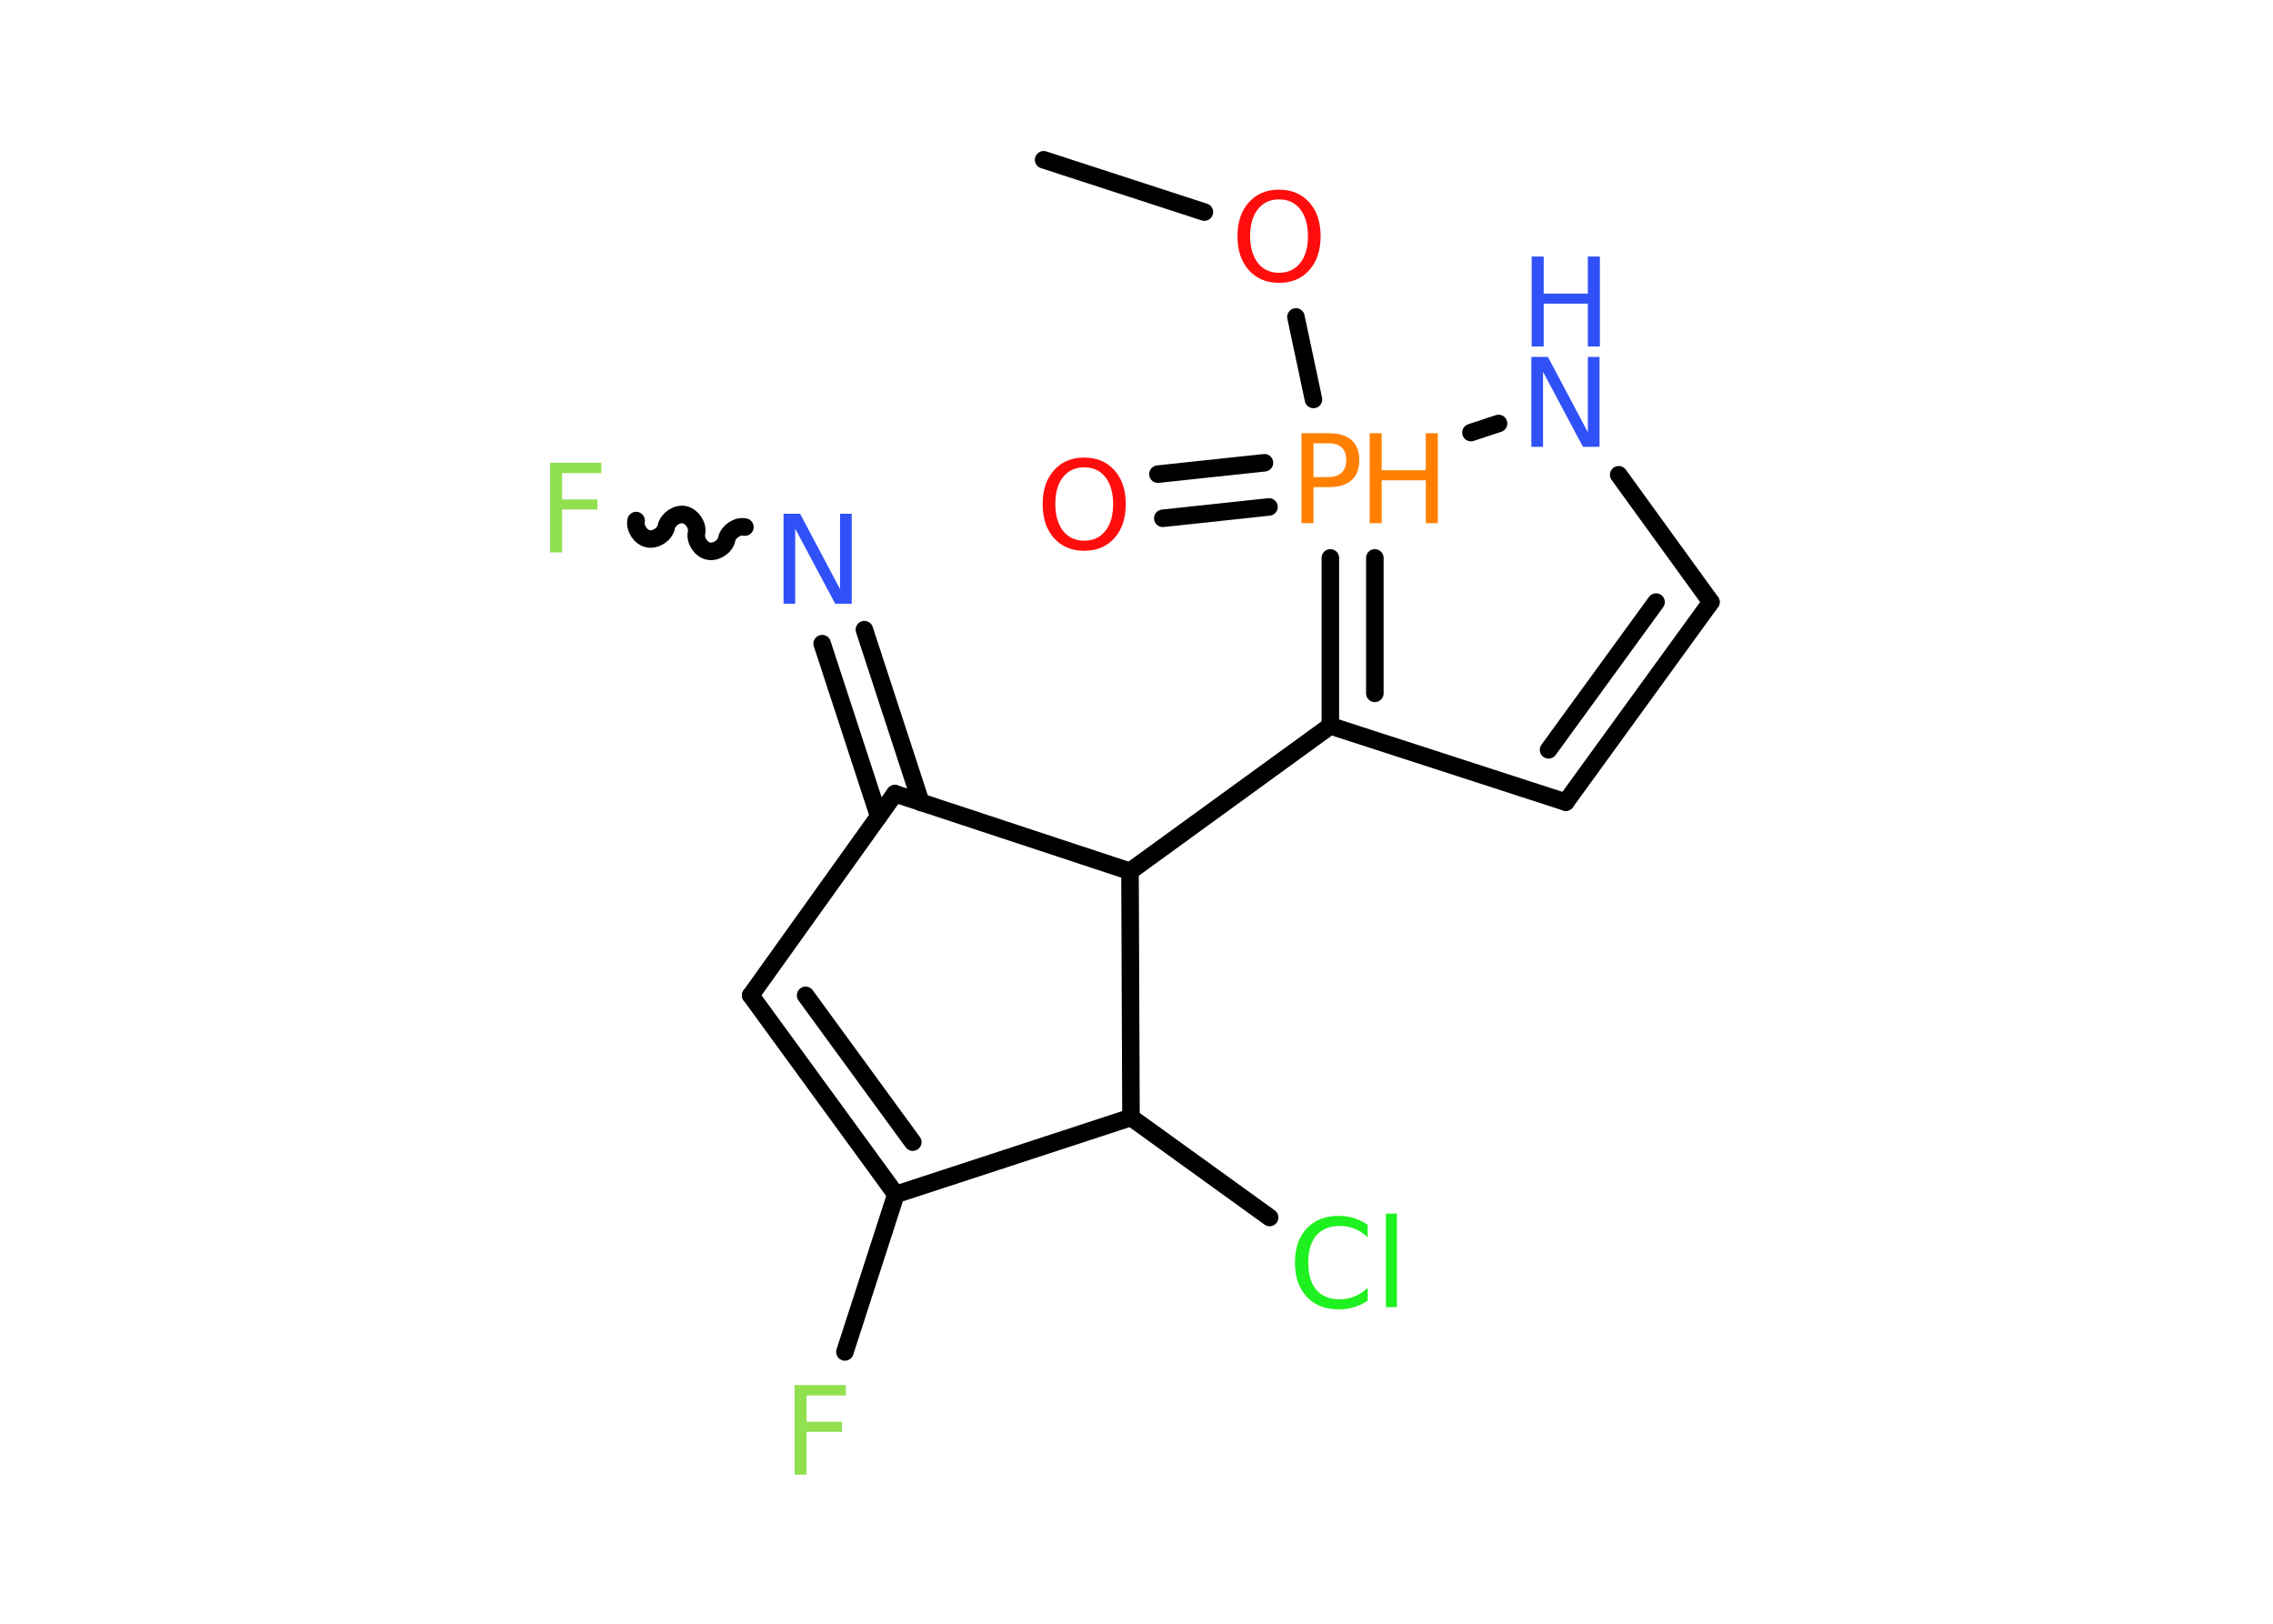 <?xml version='1.0' encoding='UTF-8'?>
<!DOCTYPE svg PUBLIC "-//W3C//DTD SVG 1.1//EN" "http://www.w3.org/Graphics/SVG/1.1/DTD/svg11.dtd">
<svg version='1.2' xmlns='http://www.w3.org/2000/svg' xmlns:xlink='http://www.w3.org/1999/xlink' width='70.0mm' height='50.0mm' viewBox='0 0 70.0 50.0'>
  <desc>Generated by the Chemistry Development Kit (http://github.com/cdk)</desc>
  <g stroke-linecap='round' stroke-linejoin='round' stroke='#000000' stroke-width='.54' fill='#3050F8'>
    <rect x='.0' y='.0' width='70.0' height='50.0' fill='#FFFFFF' stroke='none'/>
    <g id='mol1' class='mol'>
      <line id='mol1bnd1' class='bond' x1='32.14' y1='4.92' x2='37.09' y2='6.53'/>
      <line id='mol1bnd2' class='bond' x1='39.91' y1='9.76' x2='40.45' y2='12.3'/>
      <g id='mol1bnd3' class='bond'>
        <line x1='39.08' y1='15.61' x2='35.81' y2='15.96'/>
        <line x1='38.94' y1='14.25' x2='35.66' y2='14.6'/>
      </g>
      <g id='mol1bnd4' class='bond'>
        <line x1='40.97' y1='17.18' x2='40.97' y2='22.35'/>
        <line x1='42.34' y1='17.18' x2='42.34' y2='21.35'/>
      </g>
      <line id='mol1bnd5' class='bond' x1='40.97' y1='22.35' x2='34.8' y2='26.83'/>
      <line id='mol1bnd6' class='bond' x1='34.8' y1='26.83' x2='27.56' y2='24.44'/>
      <g id='mol1bnd7' class='bond'>
        <line x1='27.06' y1='25.14' x2='25.32' y2='19.82'/>
        <line x1='28.36' y1='24.71' x2='26.62' y2='19.39'/>
      </g>
      <path id='mol1bnd8' class='bond' d='M19.59 16.03c-.05 .23 .14 .52 .37 .56c.23 .05 .52 -.14 .56 -.37c.05 -.23 .33 -.42 .56 -.37c.23 .05 .42 .33 .37 .56c-.05 .23 .14 .52 .37 .56c.23 .05 .52 -.14 .56 -.37c.05 -.23 .33 -.42 .56 -.37' fill='none' stroke='#000000' stroke-width='.54'/>
      <line id='mol1bnd9' class='bond' x1='27.56' y1='24.44' x2='23.12' y2='30.65'/>
      <g id='mol1bnd10' class='bond'>
        <line x1='23.12' y1='30.65' x2='27.59' y2='36.78'/>
        <line x1='24.81' y1='30.65' x2='28.11' y2='35.17'/>
      </g>
      <line id='mol1bnd11' class='bond' x1='27.59' y1='36.78' x2='26.02' y2='41.63'/>
      <line id='mol1bnd12' class='bond' x1='27.59' y1='36.78' x2='34.83' y2='34.41'/>
      <line id='mol1bnd13' class='bond' x1='34.8' y1='26.83' x2='34.83' y2='34.41'/>
      <line id='mol1bnd14' class='bond' x1='34.83' y1='34.41' x2='39.1' y2='37.49'/>
      <line id='mol1bnd15' class='bond' x1='40.97' y1='22.35' x2='48.22' y2='24.7'/>
      <g id='mol1bnd16' class='bond'>
        <line x1='48.22' y1='24.7' x2='52.69' y2='18.54'/>
        <line x1='47.69' y1='23.09' x2='51.0' y2='18.54'/>
      </g>
      <line id='mol1bnd17' class='bond' x1='52.69' y1='18.54' x2='49.85' y2='14.62'/>
      <line id='mol1bnd18' class='bond' x1='45.3' y1='13.32' x2='46.15' y2='13.04'/>
      <path id='mol1atm2' class='atom' d='M39.39 6.14q-.41 .0 -.65 .3q-.24 .3 -.24 .83q.0 .52 .24 .83q.24 .3 .65 .3q.41 .0 .65 -.3q.24 -.3 .24 -.83q.0 -.52 -.24 -.83q-.24 -.3 -.65 -.3zM39.39 5.84q.58 .0 .93 .39q.35 .39 .35 1.04q.0 .66 -.35 1.05q-.35 .39 -.93 .39q-.58 .0 -.93 -.39q-.35 -.39 -.35 -1.05q.0 -.65 .35 -1.04q.35 -.39 .93 -.39z' stroke='none' fill='#FF0D0D'/>
      <g id='mol1atm3' class='atom'>
        <path d='M40.45 13.65v1.04h.47q.26 .0 .4 -.14q.14 -.14 .14 -.38q.0 -.25 -.14 -.39q-.14 -.13 -.4 -.13h-.47zM40.08 13.34h.84q.47 .0 .7 .21q.24 .21 .24 .62q.0 .41 -.24 .62q-.24 .21 -.7 .21h-.47v1.11h-.37v-2.77z' stroke='none' fill='#FF8000'/>
        <path d='M42.18 13.34h.37v1.14h1.36v-1.14h.37v2.77h-.37v-1.32h-1.36v1.32h-.37v-2.77z' stroke='none' fill='#FF8000'/>
      </g>
      <path id='mol1atm4' class='atom' d='M33.39 14.39q-.41 .0 -.65 .3q-.24 .3 -.24 .83q.0 .52 .24 .83q.24 .3 .65 .3q.41 .0 .65 -.3q.24 -.3 .24 -.83q.0 -.52 -.24 -.83q-.24 -.3 -.65 -.3zM33.39 14.09q.58 .0 .93 .39q.35 .39 .35 1.04q.0 .66 -.35 1.05q-.35 .39 -.93 .39q-.58 .0 -.93 -.39q-.35 -.39 -.35 -1.05q.0 -.65 .35 -1.04q.35 -.39 .93 -.39z' stroke='none' fill='#FF0D0D'/>
      <path id='mol1atm8' class='atom' d='M24.14 15.82h.5l1.23 2.32v-2.32h.36v2.77h-.51l-1.23 -2.31v2.31h-.36v-2.77z' stroke='none'/>
      <path id='mol1atm9' class='atom' d='M16.93 14.25h1.59v.32h-1.21v.81h1.09v.31h-1.09v1.32h-.37v-2.77z' stroke='none' fill='#90E050'/>
      <path id='mol1atm12' class='atom' d='M24.46 42.65h1.59v.32h-1.21v.81h1.09v.31h-1.09v1.32h-.37v-2.77z' stroke='none' fill='#90E050'/>
      <path id='mol1atm14' class='atom' d='M42.12 37.7v.4q-.19 -.18 -.4 -.26q-.21 -.09 -.45 -.09q-.47 .0 -.73 .29q-.25 .29 -.25 .84q.0 .55 .25 .84q.25 .29 .73 .29q.24 .0 .45 -.09q.21 -.09 .4 -.26v.39q-.2 .14 -.42 .2q-.22 .07 -.47 .07q-.63 .0 -.99 -.39q-.36 -.39 -.36 -1.05q.0 -.67 .36 -1.05q.36 -.39 .99 -.39q.25 .0 .47 .07q.22 .07 .41 .2zM42.68 37.37h.34v2.88h-.34v-2.88z' stroke='none' fill='#1FF01F'/>
      <g id='mol1atm17' class='atom'>
        <path d='M47.17 10.99h.5l1.23 2.32v-2.32h.36v2.77h-.51l-1.23 -2.31v2.31h-.36v-2.77z' stroke='none'/>
        <path d='M47.17 7.9h.37v1.14h1.36v-1.14h.37v2.77h-.37v-1.32h-1.36v1.32h-.37v-2.77z' stroke='none'/>
      </g>
    </g>
  </g>
</svg>
